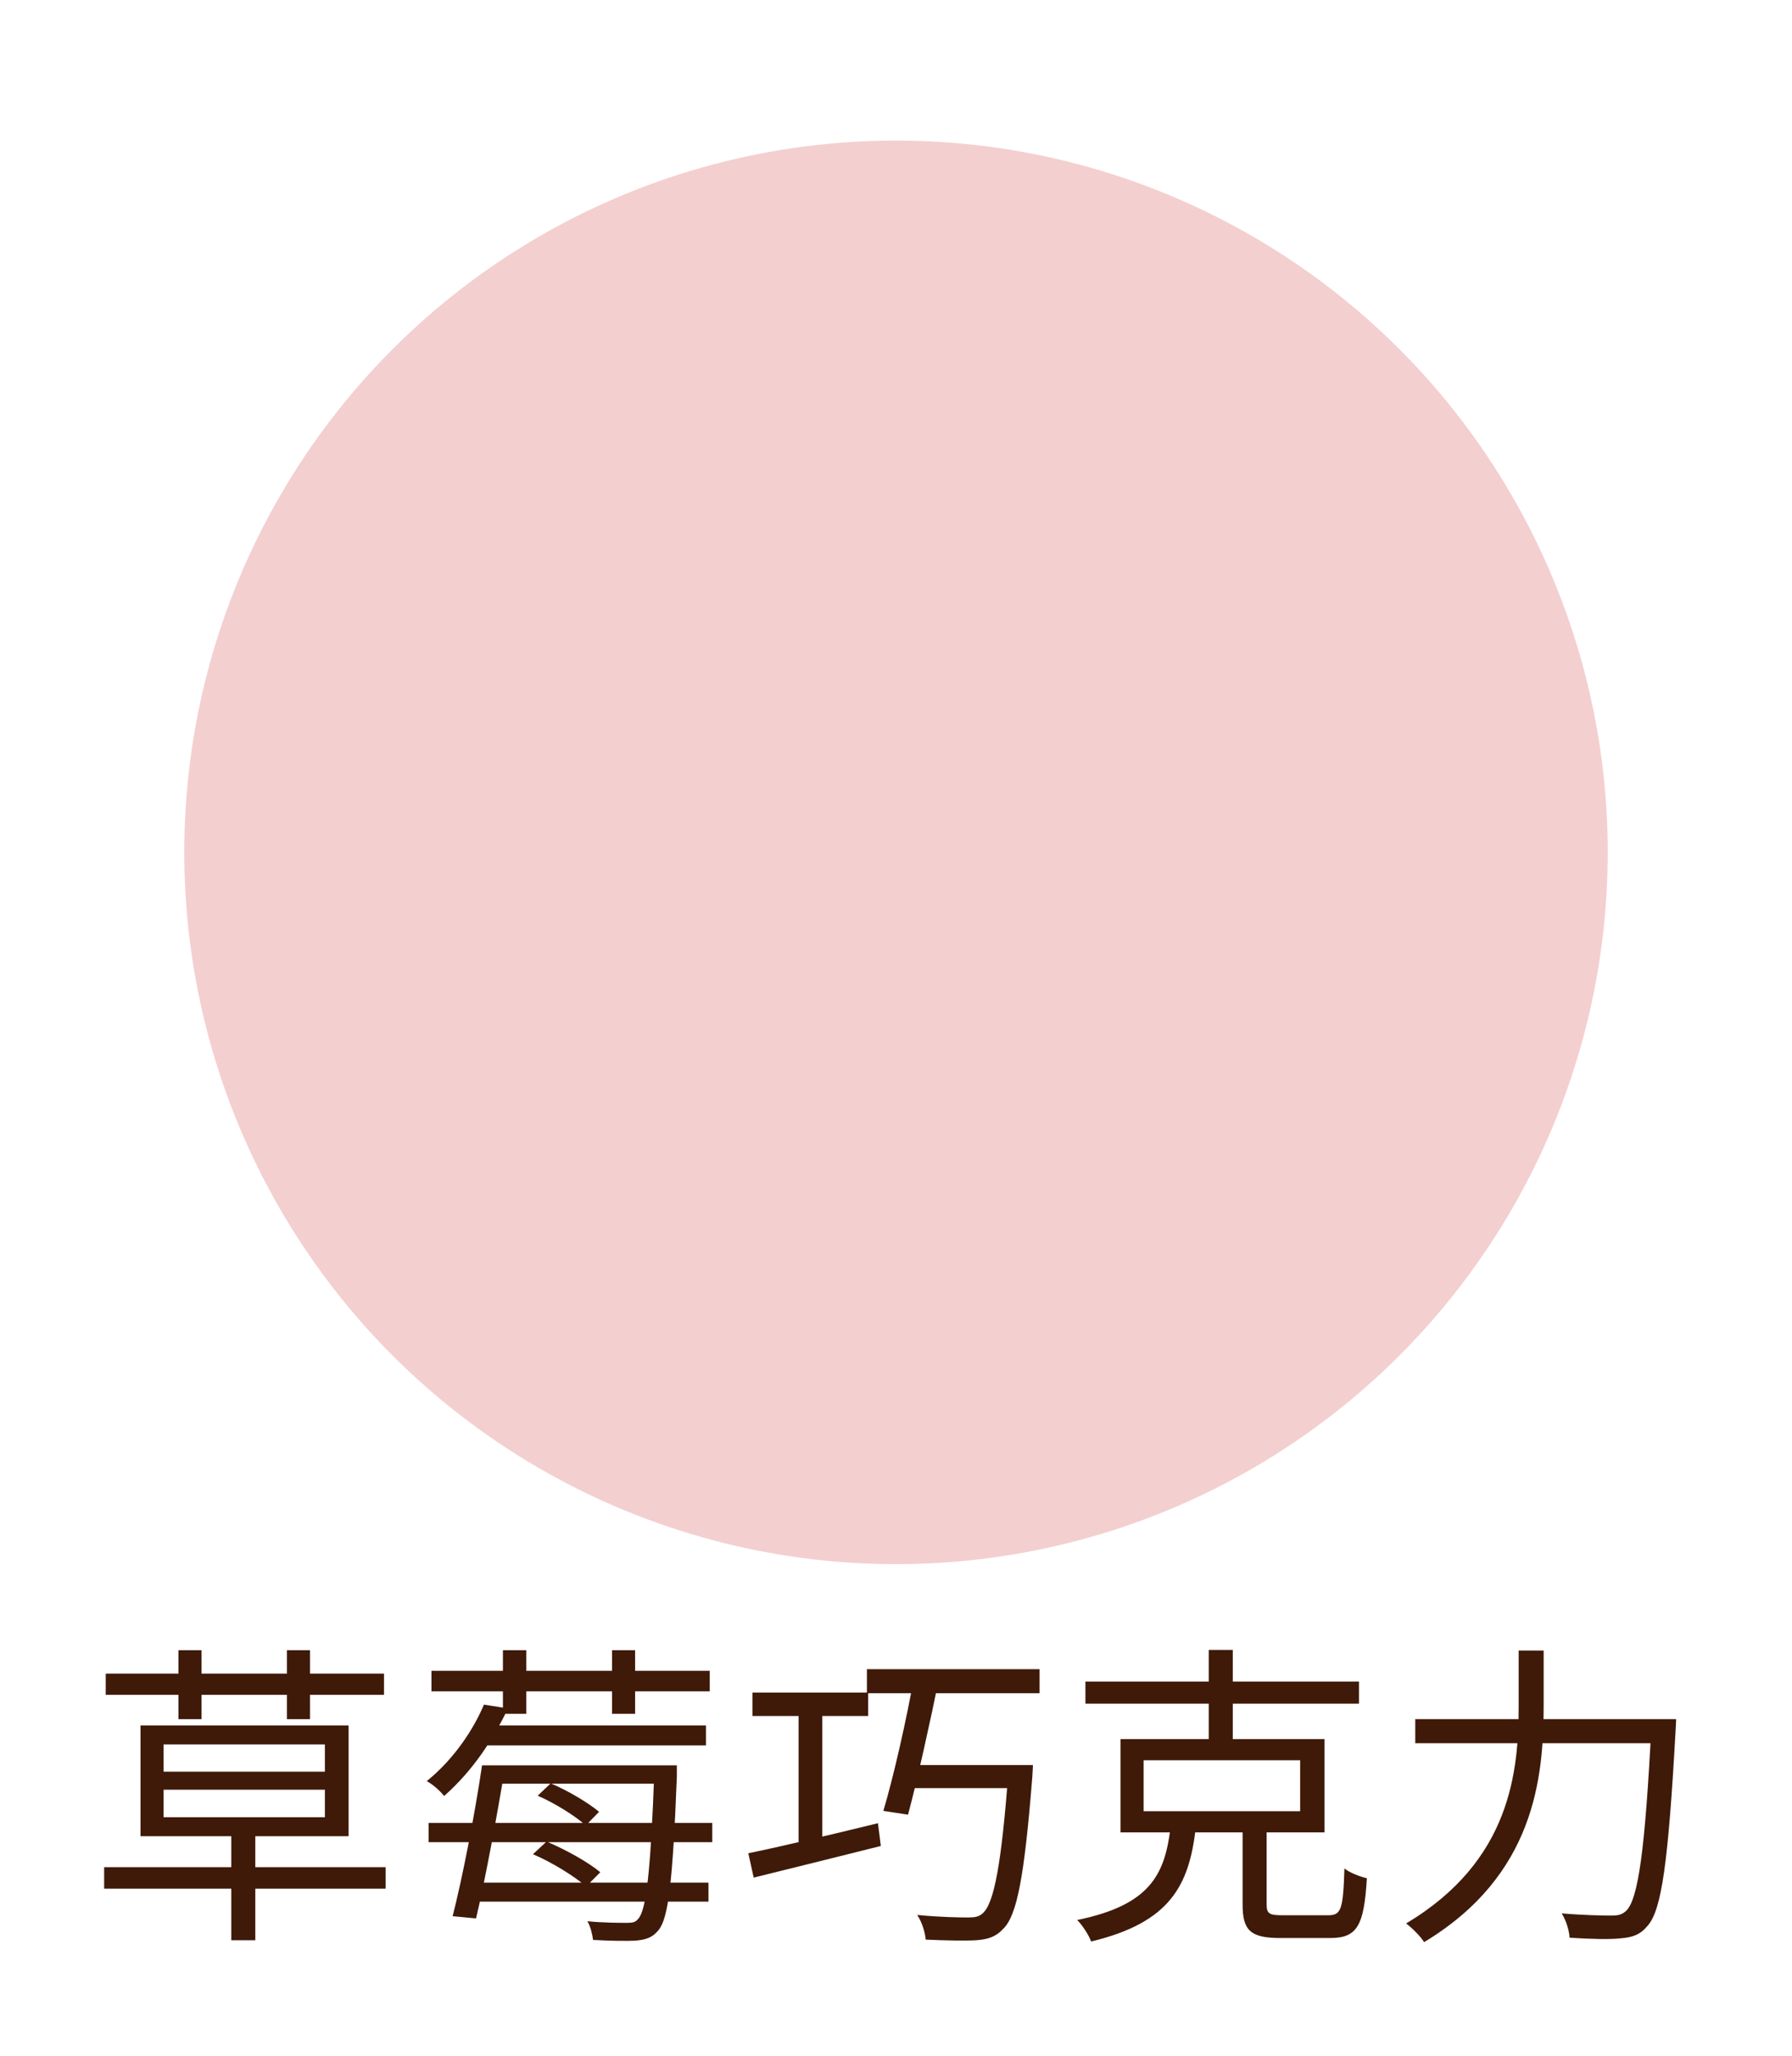 <svg width="102" height="117" viewBox="0 0 102 117" fill="none" xmlns="http://www.w3.org/2000/svg">
<circle cx="51" cy="48.511" r="40.511" fill="#F4CFCF"/>
<path d="M5.928 106.268H21.948V107.492H5.928V106.268ZM13.164 103.946H14.532V110.426H13.164V103.946ZM9.312 101.858V103.424H18.492V101.858H9.312ZM9.312 99.284V100.832H18.492V99.284H9.312ZM7.998 98.204H19.842V104.504H7.998V98.204ZM10.158 93.92H11.472V97.844H10.158V93.92ZM16.332 93.92H17.646V97.844H16.332V93.92ZM6.018 95.252H21.858V96.458H6.018V95.252ZM24.396 103.748H40.542V104.846H24.396V103.748ZM27.492 98.204H40.182V99.338H27.492V98.204ZM28.032 100.472H37.608V101.516H28.032V100.472ZM26.88 107.15H40.326V108.23H26.88V107.15ZM30.606 102.2L31.344 101.498C32.334 101.912 33.504 102.614 34.098 103.118L33.342 103.892C32.748 103.352 31.56 102.614 30.606 102.2ZM30.336 105.53L31.11 104.81C32.19 105.26 33.504 105.998 34.17 106.556L33.36 107.366C32.712 106.79 31.398 105.98 30.336 105.53ZM27.438 100.472H28.77C28.302 103.262 27.618 107.006 27.096 109.184L25.764 109.058C26.322 106.88 27.042 103.172 27.438 100.472ZM37.248 100.472H38.526C38.526 100.472 38.526 100.922 38.526 101.102C38.292 107.132 38.04 109.184 37.482 109.85C37.14 110.282 36.762 110.39 36.222 110.444C35.682 110.48 34.728 110.462 33.756 110.408C33.72 110.102 33.612 109.634 33.432 109.346C34.404 109.436 35.304 109.436 35.664 109.436C35.988 109.436 36.168 109.418 36.33 109.202C36.78 108.716 37.032 106.592 37.248 100.742V100.472ZM27.546 97.016L28.914 97.232C28.104 98.924 26.97 100.724 25.278 102.218C25.062 101.93 24.612 101.534 24.288 101.372C25.872 100.094 26.97 98.384 27.546 97.016ZM28.626 93.92H29.958V97.538H28.626V93.92ZM34.836 93.92H36.15V97.538H34.836V93.92ZM24.558 95.09H40.398V96.26H24.558V95.09ZM42.828 96.332H49.416V97.664H42.828V96.332ZM49.344 95H59.172V96.368H49.344V95ZM45.456 96.656H46.806V105.494H45.456V96.656ZM42.594 105.476C44.43 105.098 47.256 104.432 49.974 103.766L50.136 105.062C47.562 105.71 44.862 106.376 42.9 106.862L42.594 105.476ZM52.044 95.36H53.484C52.962 97.916 52.224 101.282 51.684 103.28L50.28 103.064C50.874 101.084 51.612 97.79 52.044 95.36ZM51.684 100.454H58.02V101.768H51.324L51.684 100.454ZM57.408 100.454H58.794C58.794 100.454 58.776 100.922 58.758 101.138C58.308 106.79 57.894 109.004 57.102 109.778C56.688 110.228 56.256 110.372 55.572 110.426C54.96 110.462 53.844 110.444 52.692 110.39C52.656 109.976 52.476 109.382 52.206 108.986C53.448 109.112 54.618 109.13 55.104 109.13C55.482 109.13 55.716 109.094 55.932 108.896C56.58 108.338 57.012 106.088 57.408 100.688V100.454ZM65.094 100.184V103.082H74.004V100.184H65.094ZM63.78 98.978H75.39V104.288H63.78V98.978ZM61.782 95.702H77.352V96.962H61.782V95.702ZM68.802 93.902H70.17V99.518H68.802V93.902ZM70.728 103.55H72.096V108.374C72.096 108.914 72.24 109.004 72.996 109.004C73.374 109.004 75.12 109.004 75.606 109.004C76.344 109.004 76.452 108.662 76.524 106.34C76.83 106.592 77.424 106.808 77.802 106.898C77.64 109.616 77.244 110.3 75.714 110.3C75.354 110.3 73.212 110.3 72.87 110.3C71.178 110.3 70.728 109.868 70.728 108.392V103.55ZM66.624 104.018H68.064C67.686 107.312 66.606 109.418 62.106 110.498C61.98 110.138 61.602 109.562 61.314 109.274C65.436 108.428 66.3 106.718 66.624 104.018ZM80.556 97.844H94.524V99.212H80.556V97.844ZM94.002 97.844H95.406C95.406 97.844 95.388 98.348 95.37 98.564C94.956 106.016 94.578 108.698 93.786 109.598C93.354 110.12 92.922 110.264 92.238 110.318C91.608 110.39 90.456 110.354 89.34 110.282C89.322 109.886 89.142 109.292 88.89 108.896C90.114 109.004 91.266 109.022 91.716 109.022C92.112 109.022 92.328 108.968 92.562 108.752C93.246 108.086 93.642 105.278 94.002 98.132V97.844ZM86.442 93.938H87.864V97.07C87.864 101.174 87.36 106.736 81.06 110.534C80.862 110.21 80.358 109.706 80.034 109.472C86.01 105.908 86.442 100.796 86.442 97.07V93.938Z" fill="#3F1A09"/>
</svg>
